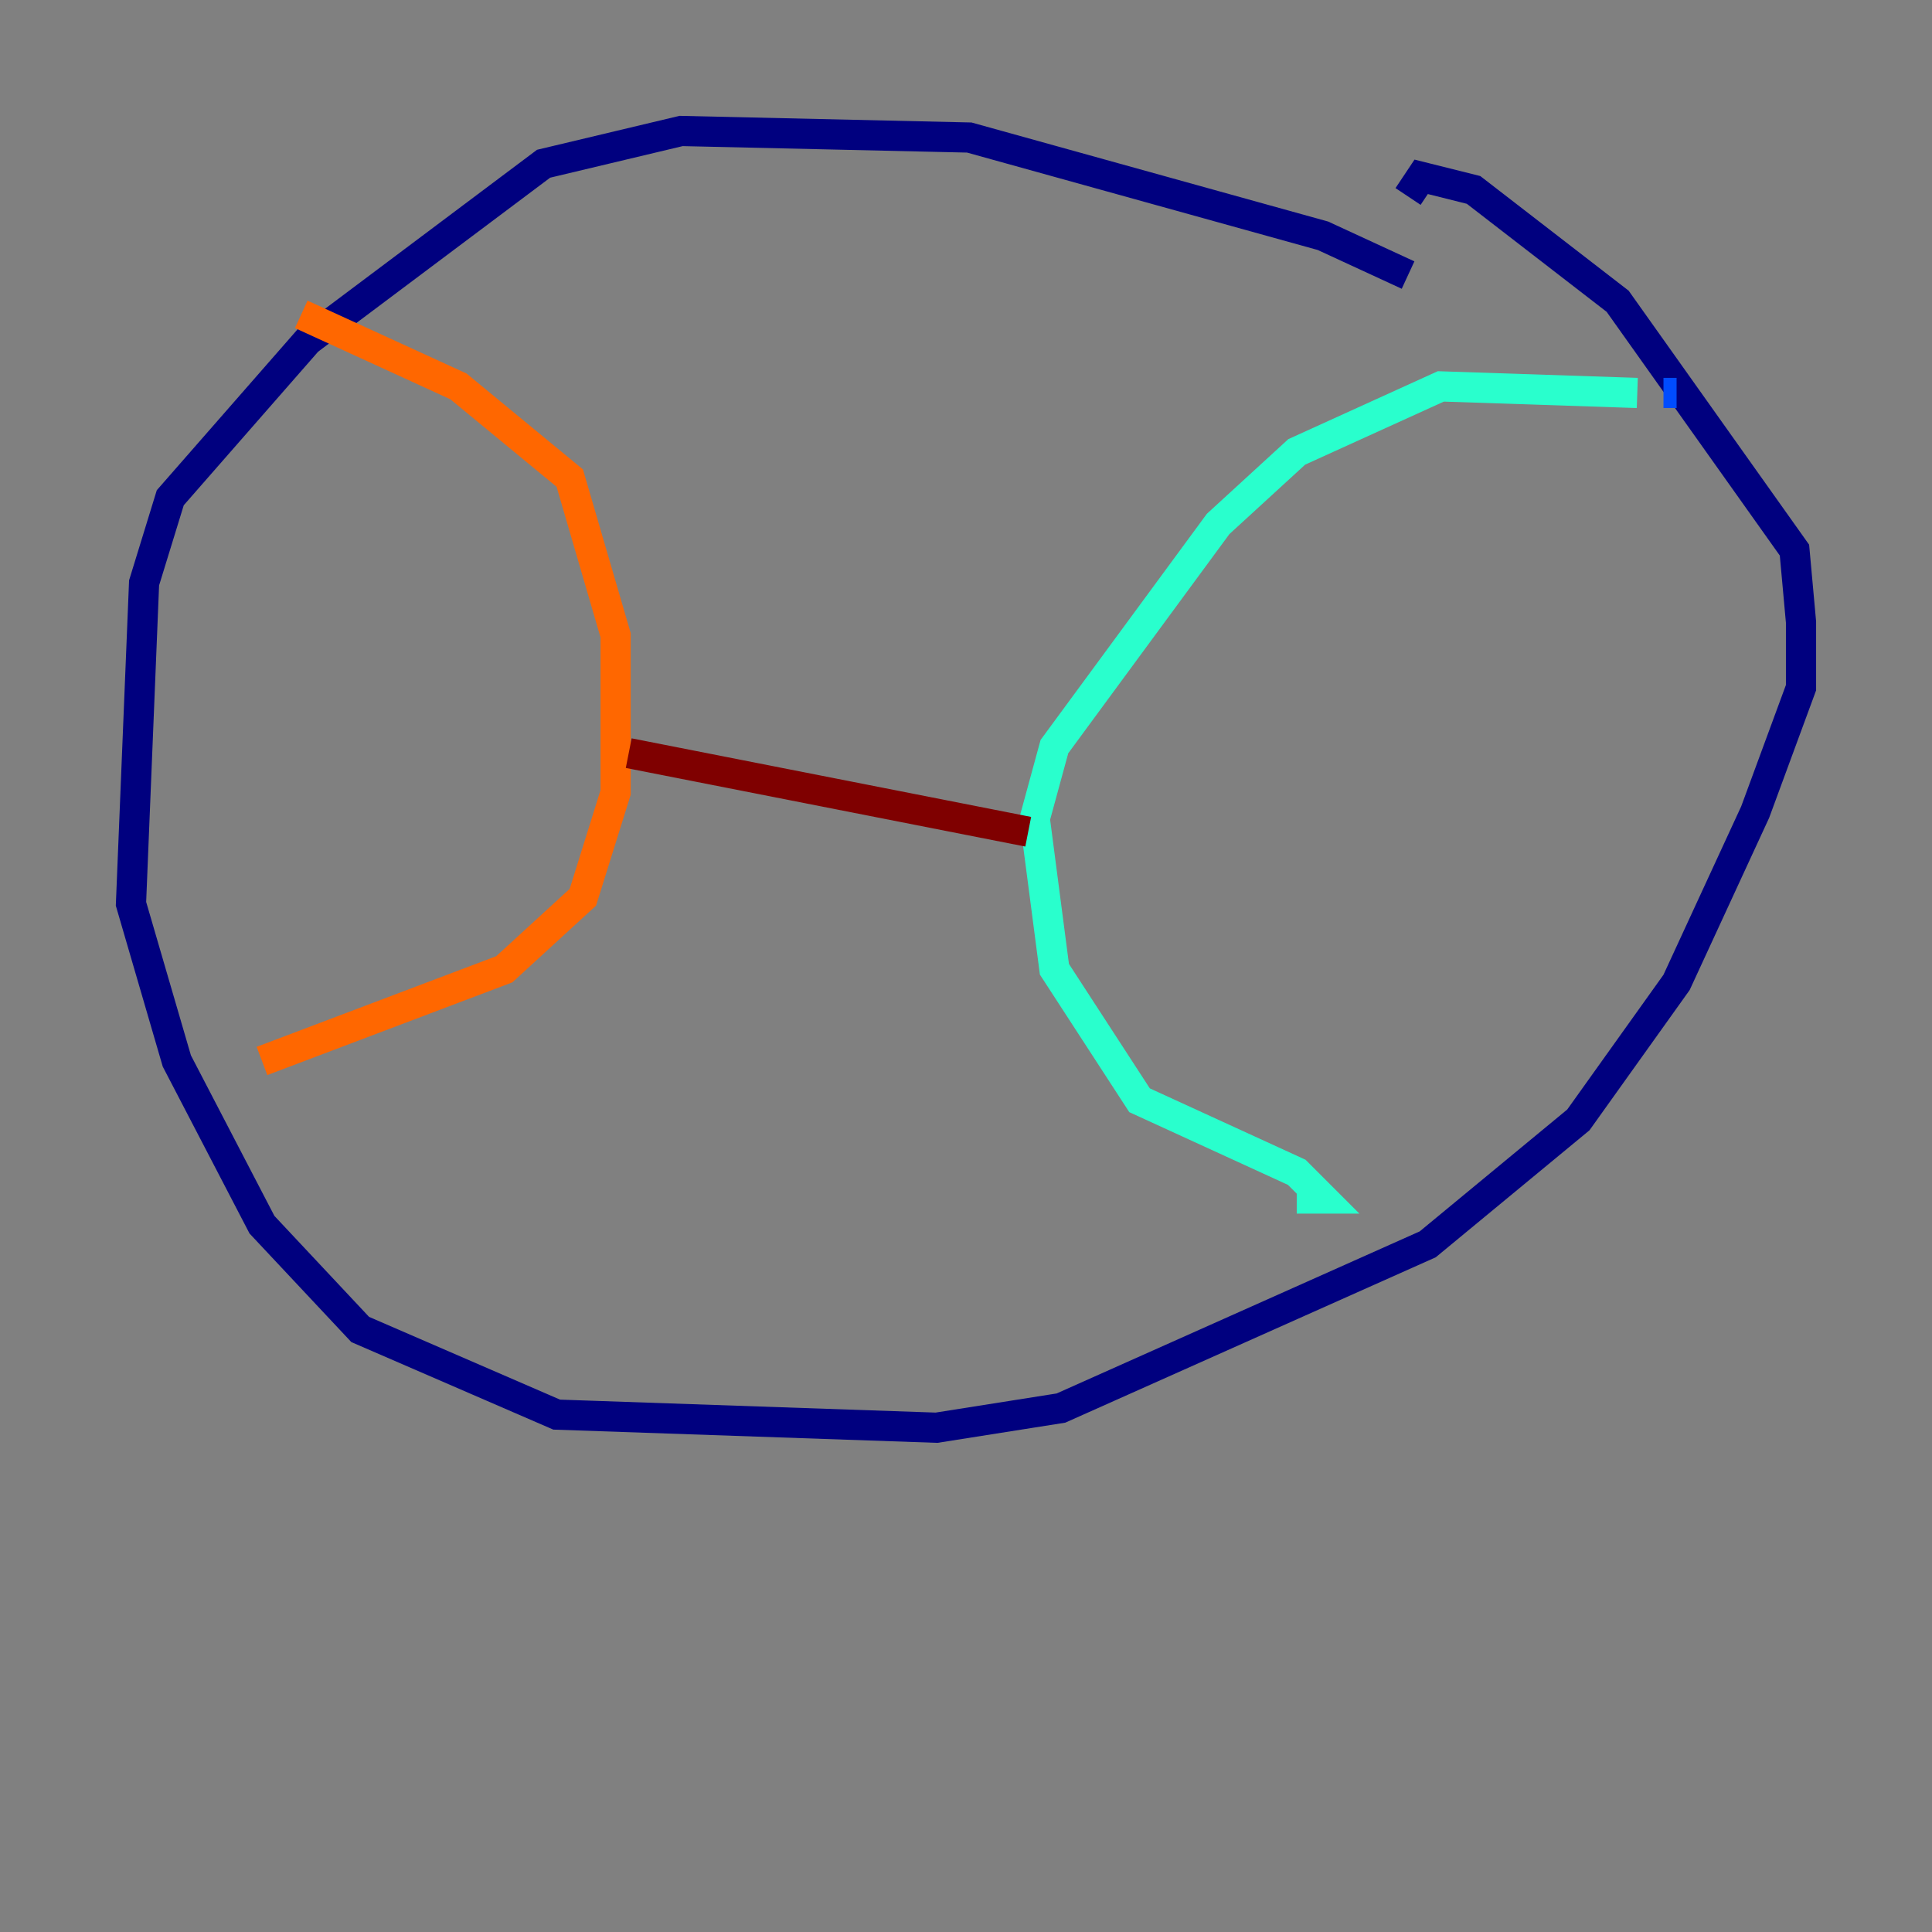 <?xml version="1.0" encoding="utf-8" ?>
<svg baseProfile="tiny" height="128" version="1.2" viewBox="0,0,128,128" width="128" xmlns="http://www.w3.org/2000/svg" xmlns:ev="http://www.w3.org/2001/xml-events" xmlns:xlink="http://www.w3.org/1999/xlink"><rect x="0" y="0" width="128" height="128" fill="#808080" stroke="none"/><defs /><polyline fill="none" points="93.288,18.224 87.647,15.62 64.217,9.112 45.125,8.678 36.014,10.848 20.393,22.563 11.281,32.976 9.546,38.617 8.678,59.878 11.715,70.291 17.356,81.139 23.864,88.081 36.881,93.722 62.047,94.59 70.291,93.288 94.59,82.441 104.57,74.197 111.078,65.085 116.285,53.803 119.322,45.559 119.322,41.22 118.888,36.447 107.173,19.959 97.627,12.583 94.156,11.715 93.288,13.017" stroke="#00007f" stroke-width="2" /><polyline fill="none" points="111.078,26.034 110.21,26.034" stroke="#004cff" stroke-width="2" /><polyline fill="none" points="108.475,26.034 95.458,25.6 85.912,29.939 80.705,34.712 69.858,49.464 68.556,54.237 69.858,64.217 75.498,72.895 85.912,77.668 87.647,79.403 85.912,79.403" stroke="#29ffcd" stroke-width="2" /><polyline fill="none" points="19.959,20.827 19.959,20.827" stroke="#cdff29" stroke-width="2" /><polyline fill="none" points="19.959,20.827 30.373,25.6 37.749,31.675 40.786,42.088 40.786,52.502 38.617,59.444 33.41,64.217 17.356,70.291" stroke="#ff6700" stroke-width="2" /><polyline fill="none" points="41.654,49.898 68.122,55.105" stroke="#7f0000" stroke-width="2" /></svg>
